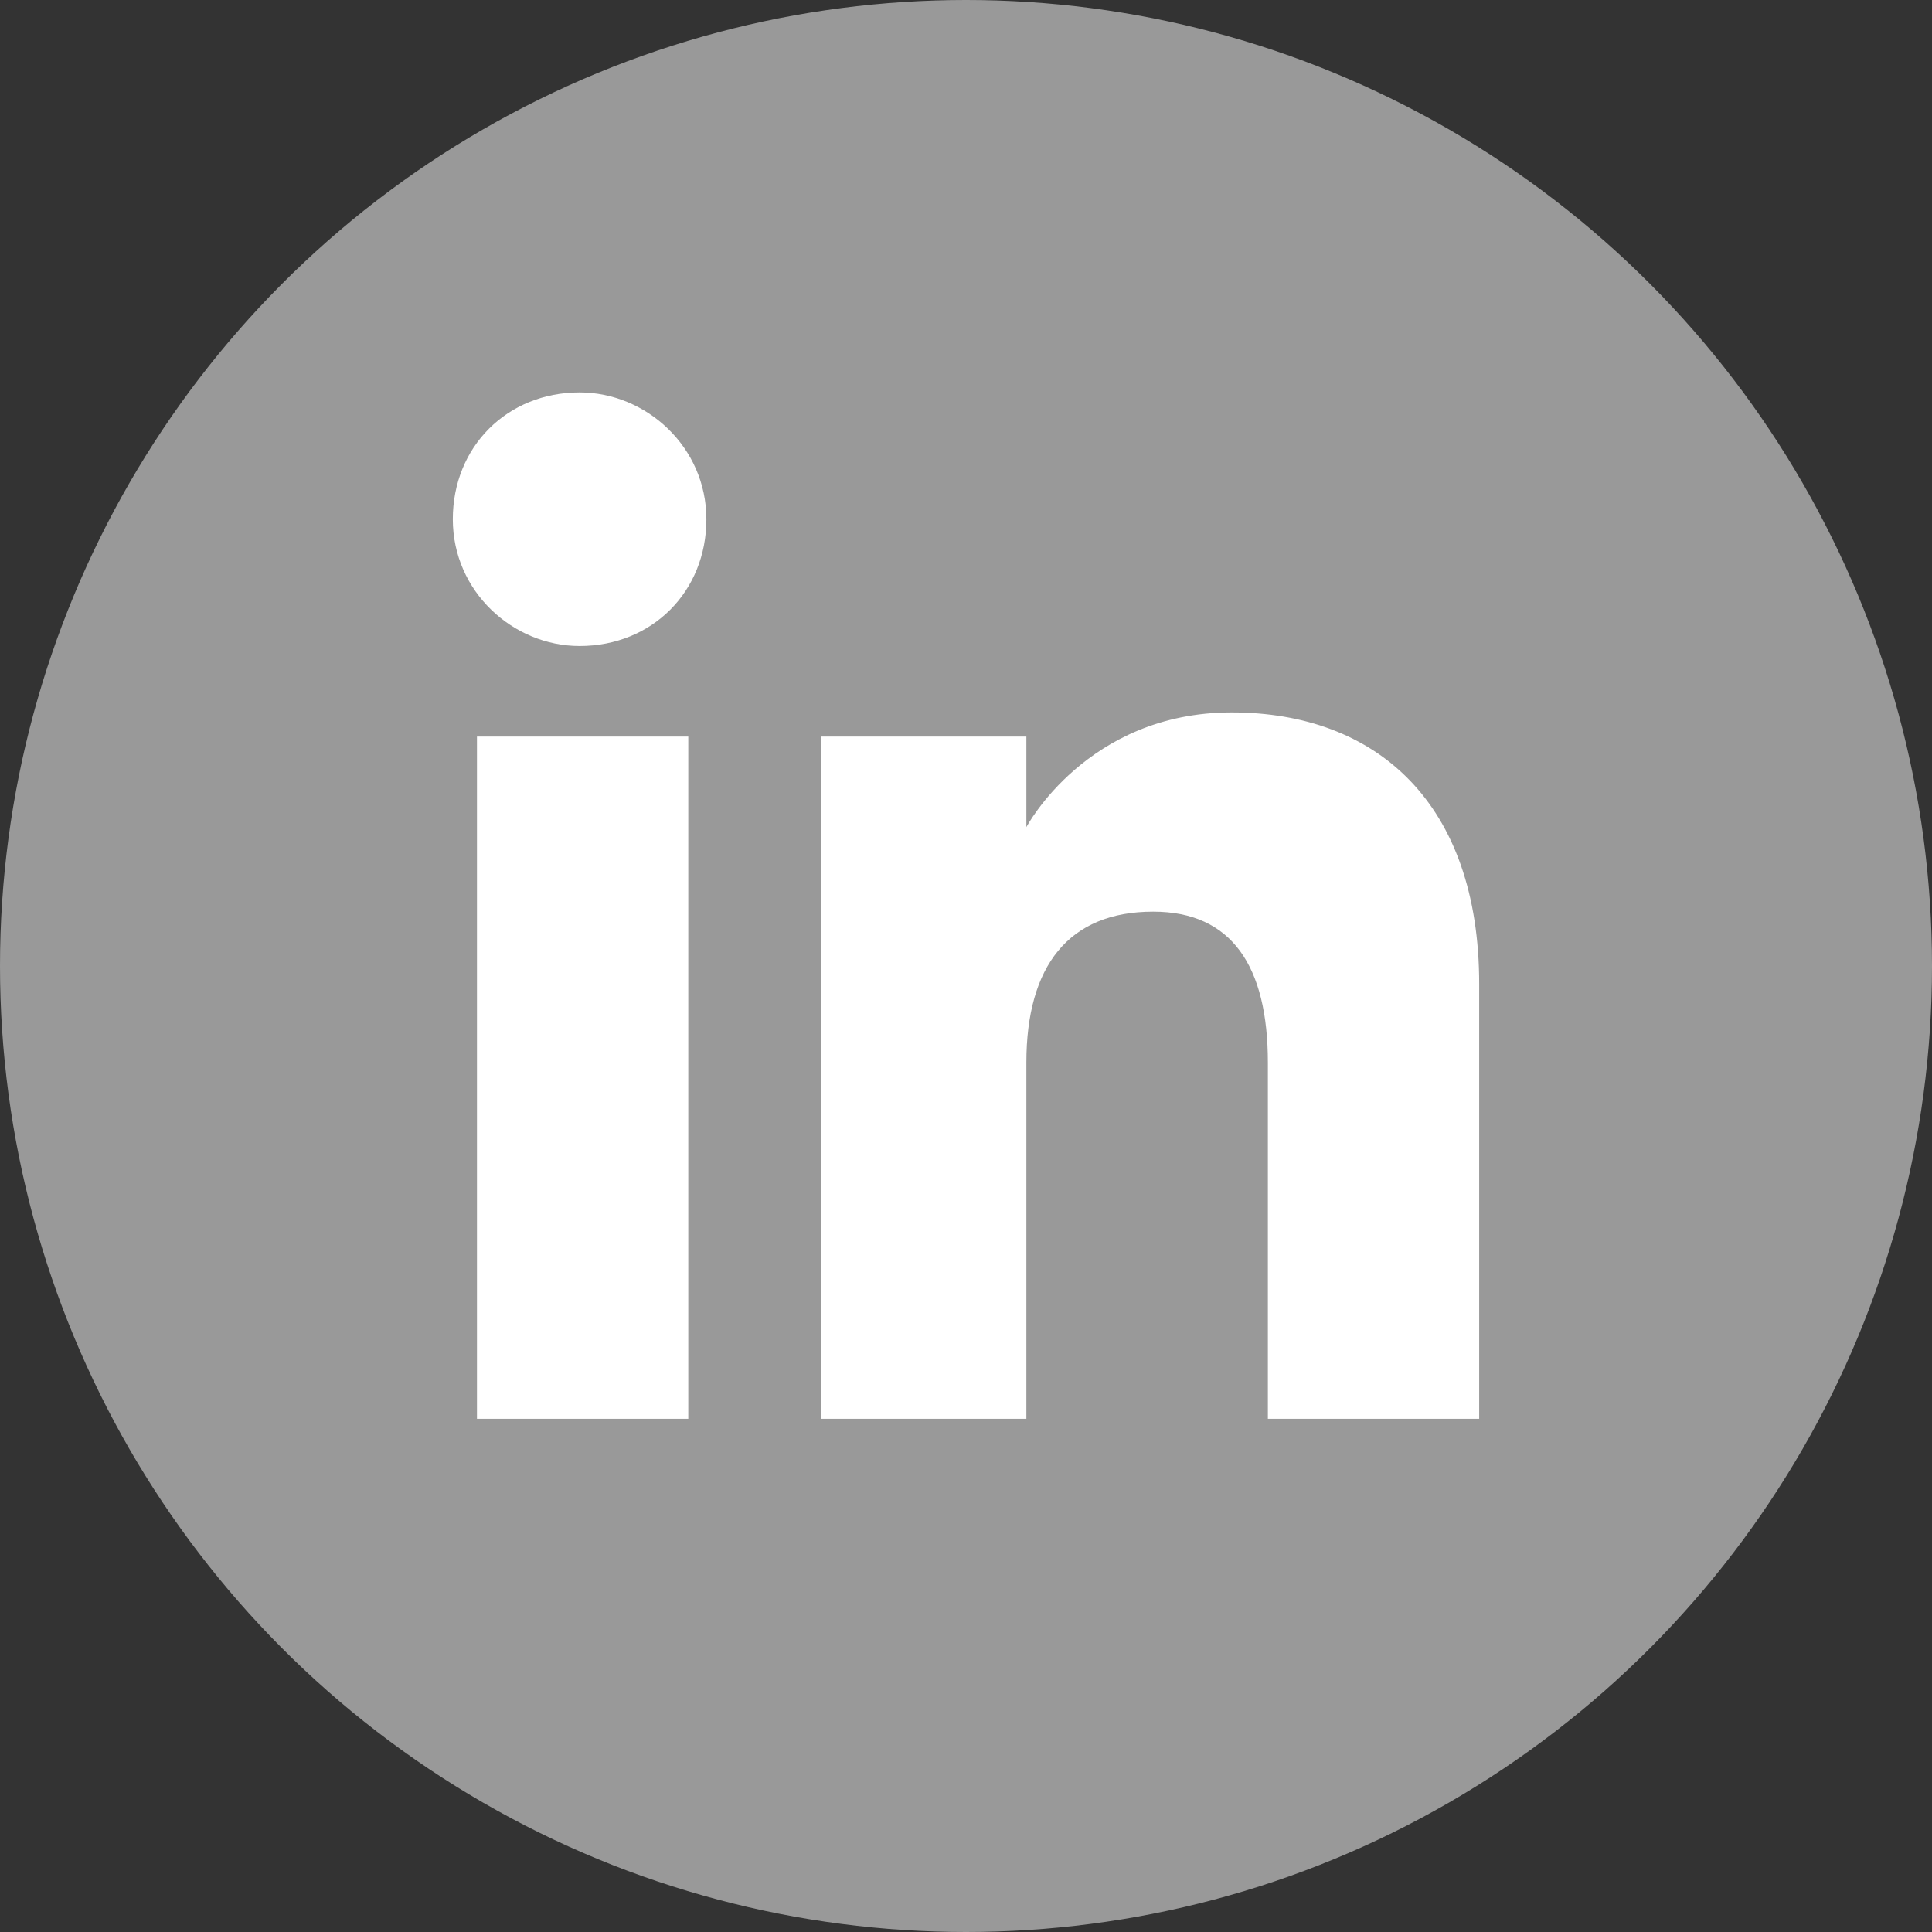 <?xml version="1.0" encoding="utf-8"?>
<!-- Generator: Adobe Illustrator 18.1.1, SVG Export Plug-In . SVG Version: 6.00 Build 0)  -->
<!DOCTYPE svg PUBLIC "-//W3C//DTD SVG 1.1//EN" "http://www.w3.org/Graphics/SVG/1.1/DTD/svg11.dtd">
<svg version="1.1" id="Layer_1" xmlns="http://www.w3.org/2000/svg" xmlns:xlink="http://www.w3.org/1999/xlink" x="0px" y="0px"
	 width="32px" height="32px" viewBox="505.8 134.2 32 32" enable-background="new 505.8 134.2 32 32" xml:space="preserve">
<rect x="505.8" y="134.2" width="32" height="32" fill="#333333" stroke="none"/>
<circle fill="#999999" cx="521.8" cy="150.2" r="16"/>
<path id="linkedin-icon" fill="#FFFFFF" d="M517.5,142.8c0,1.2-0.9,2.1-2.1,2.1c-1.1,0-2.1-0.9-2.1-2.1c0-1.2,0.9-2.1,2.1-2.1
	C516.5,140.7,517.5,141.6,517.5,142.8z M517.2,146.4h-3.5v11.3h3.5V146.4z M522.8,146.4h-3.4v11.3h3.4c0,0,0-4.2,0-5.9
	c0-1.6,0.7-2.5,2.1-2.5c1.3,0,1.9,0.9,1.9,2.5s0,5.9,0,5.9h3.5c0,0,0-4.1,0-7.2c0-3-1.7-4.5-4.1-4.5c-2.4,0-3.4,1.9-3.4,1.9V146.4
	L522.8,146.4z"/>
</svg>
